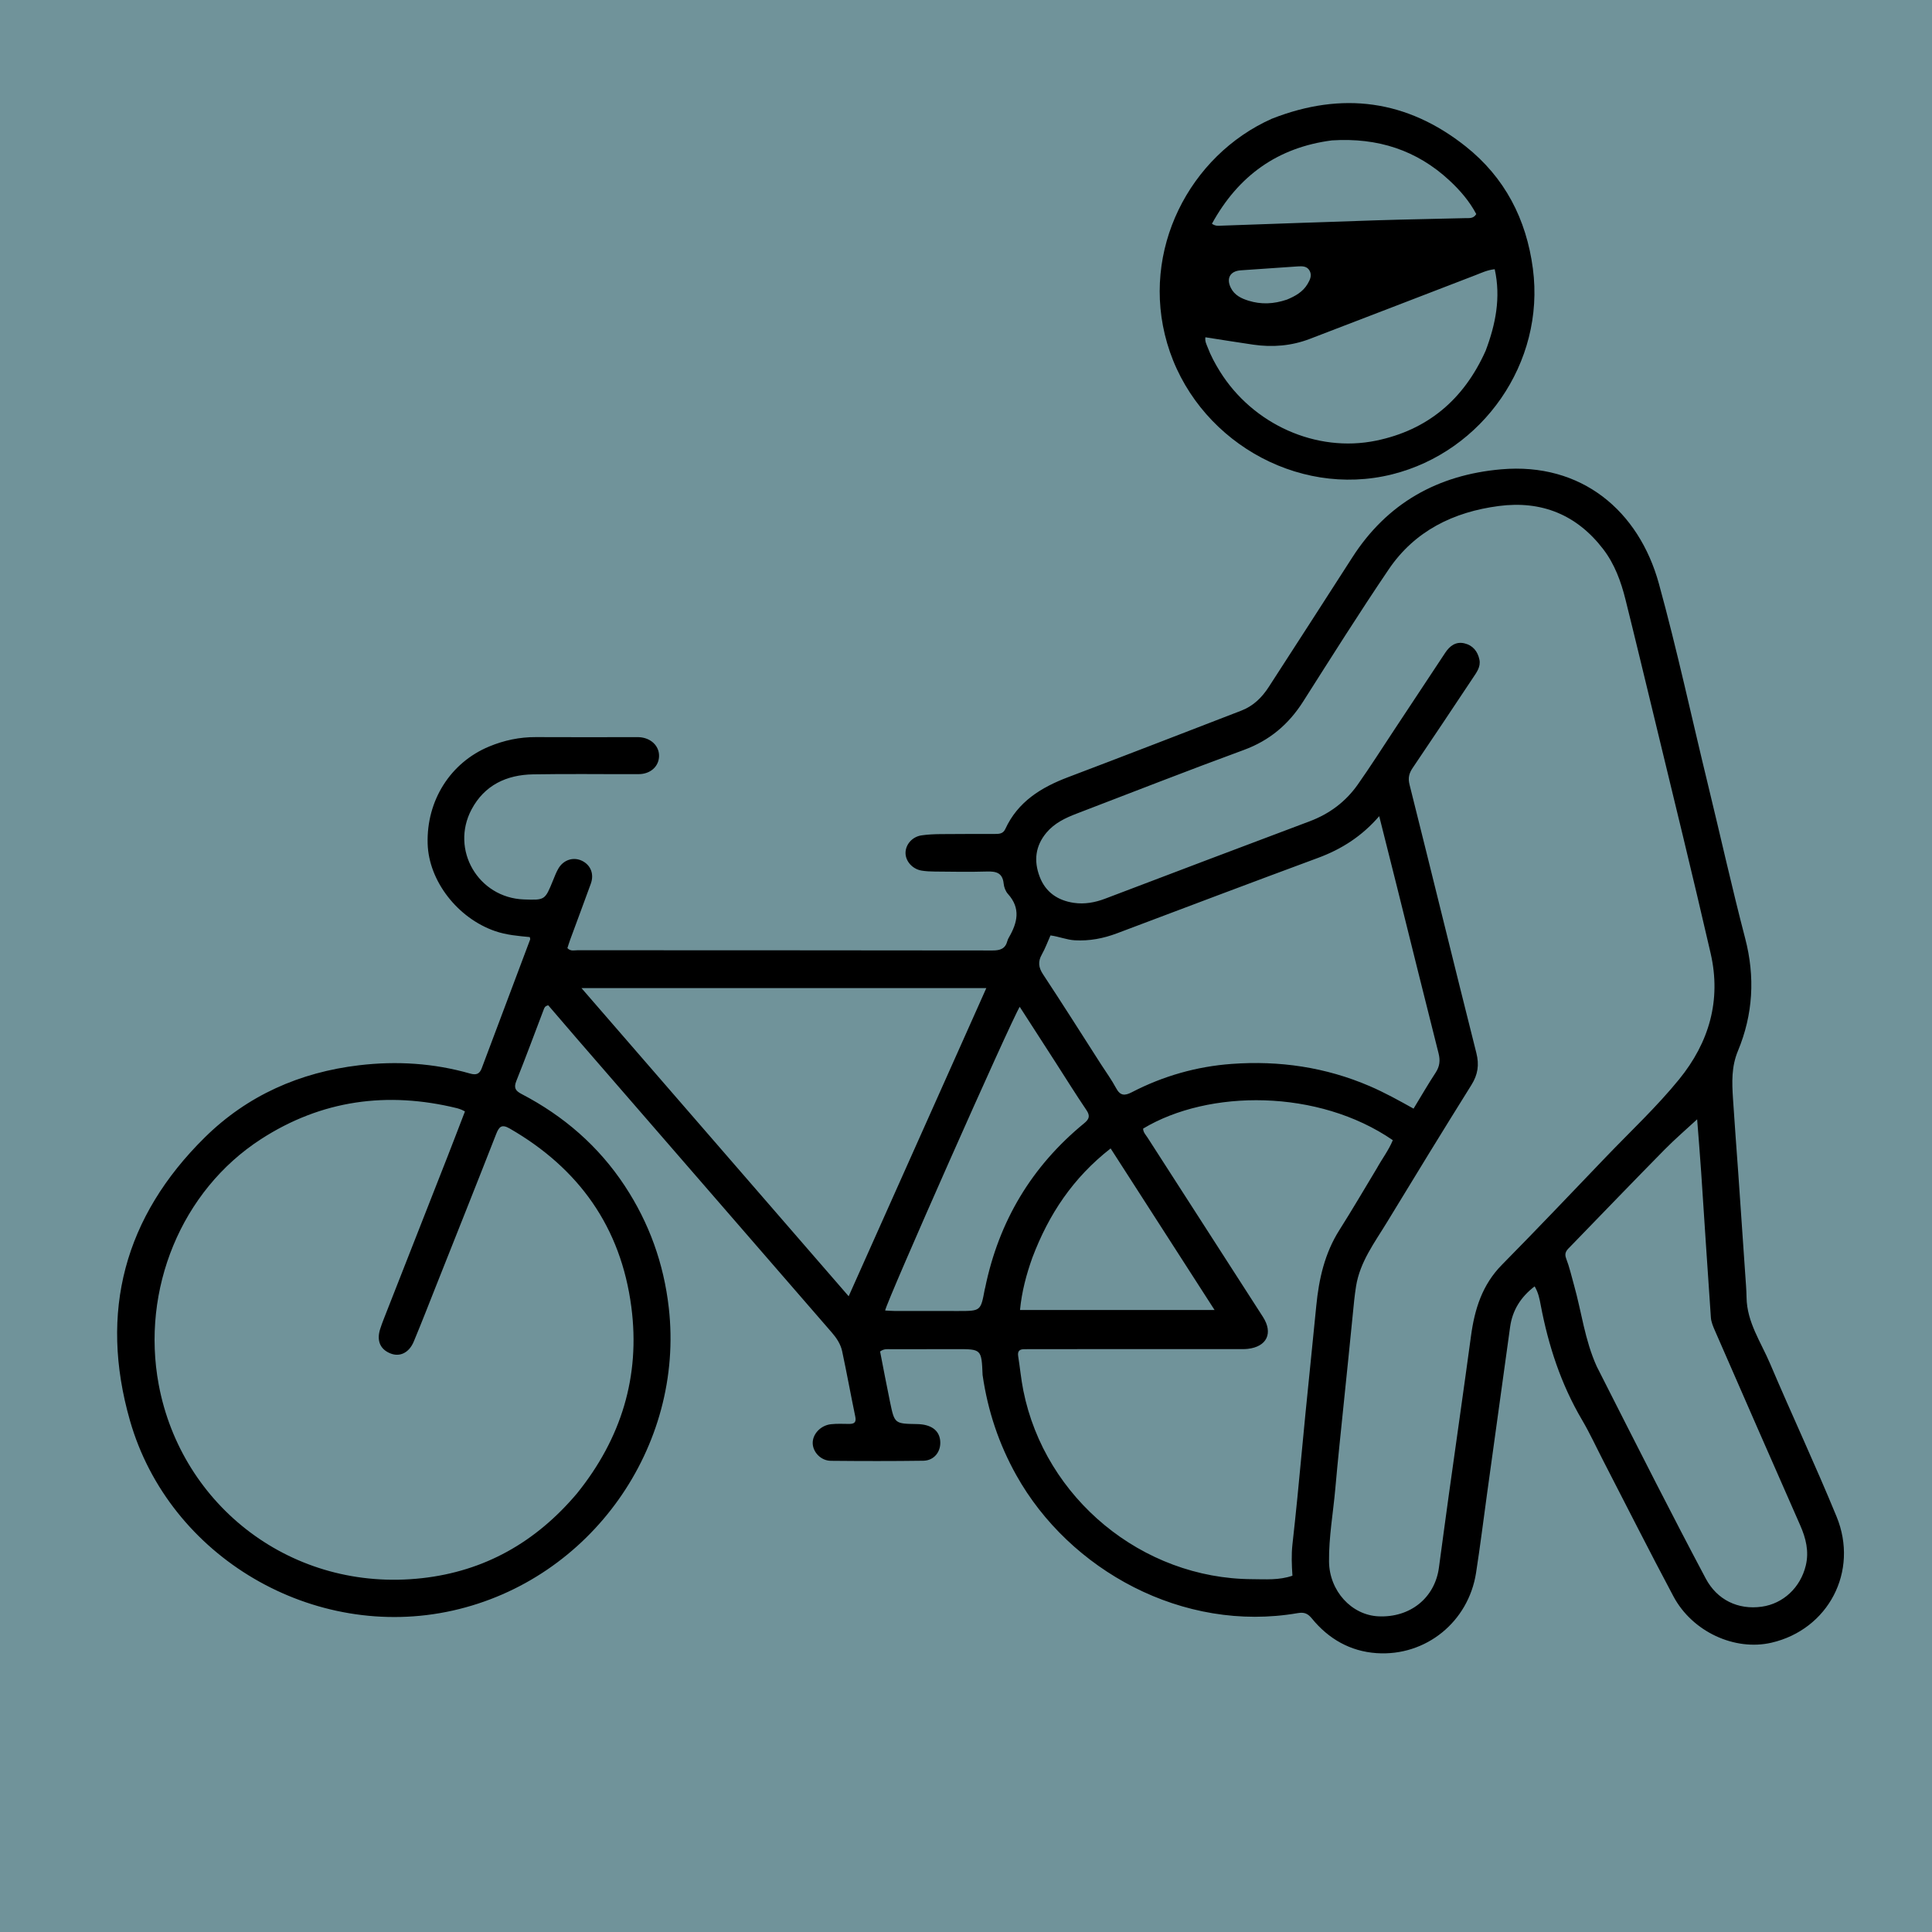 <svg version="1.1" id="Layer_1" xmlns="http://www.w3.org/2000/svg" xmlns:xlink="http://www.w3.org/1999/xlink" x="0px" y="0px"
	 width="100%" viewBox="0 0 1024 1024" enable-background="new 0 0 1024 1024" xml:space="preserve">
	 <rect width="100%" height="100%" fill="#70939a"/>
	 

<path fill="#000000" opacity="1" stroke="none" 
	d="
M520.797,728.805 
	C520.226,715.049 520.226,715.056 506.846,715.074 
	C495.347,715.09 483.848,715.067 472.349,715.117 
	C470.564,715.124 468.666,714.695 466.465,716.317 
	C468.189,725.101 469.882,734.179 471.765,743.217 
	C474.135,754.6 474.202,754.586 486.042,754.791 
	C493.306,754.916 497.637,757.924 498.292,763.297 
	C499.004,769.136 495.279,774.137 489.379,774.219 
	C473.051,774.448 456.716,774.416 440.386,774.26 
	C435.205,774.21 430.976,769.848 430.756,765.14 
	C430.527,760.237 434.885,755.449 440.47,754.859 
	C443.605,754.528 446.796,754.666 449.961,754.709 
	C452.683,754.745 453.965,753.959 453.322,750.857 
	C450.926,739.308 448.817,727.699 446.354,716.165 
	C445.553,712.412 443.413,709.183 440.855,706.237 
	C395.962,654.52 351.094,602.779 306.231,551.035 
	C300.917,544.906 295.656,538.732 290.585,532.828 
	C288.733,533.232 288.487,534.265 288.14,535.174 
	C283.335,547.775 278.679,560.435 273.662,572.951 
	C272.181,576.644 273.252,578.179 276.486,579.866 
	C298.772,591.485 317.269,607.478 331.136,628.528 
	C344.072,648.166 351.798,669.648 354.473,693.144 
	C362.839,766.615 313.323,837.252 239.913,853.65 
	C166.34,870.084 89.646,825.524 68.869,752.893 
	C52.403,695.333 65.971,644.83 108.555,602.846 
	C131.057,580.663 158.858,568.341 190.313,564.613 
	C210.197,562.257 229.863,563.483 249.148,568.997 
	C252.455,569.942 254.183,569.24 255.335,566.173 
	C263.881,543.42 272.455,520.679 280.999,497.925 
	C281.096,497.668 280.908,497.304 280.797,496.674 
	C274.638,496.084 268.394,495.575 262.382,493.495 
	C242.519,486.625 227.225,466.9 226.662,447.161 
	C226.01,424.3 238.732,404.178 259.276,395.66 
	C267.198,392.375 275.417,390.631 284.053,390.682 
	C301.384,390.786 318.716,390.706 336.048,390.701 
	C336.881,390.701 337.715,390.674 338.547,390.707 
	C344.872,390.956 349.454,395.268 349.314,400.825 
	C349.179,406.24 344.753,410.286 338.526,410.311 
	C319.862,410.386 301.192,410.088 282.533,410.422 
	C268.479,410.673 256.811,416.11 249.942,429.002 
	C238.57,450.346 253.497,475.85 277.654,476.722 
	C288.845,477.126 288.833,477.121 293.089,466.69 
	C293.969,464.534 294.796,462.325 295.967,460.327 
	C298.688,455.682 303.927,454.049 308.449,456.231 
	C313.084,458.468 315.003,463.262 313.136,468.408 
	C309.559,478.266 305.875,488.086 302.253,497.929 
	C301.688,499.466 301.221,501.038 300.732,502.52 
	C302.449,504.345 304.398,503.642 306.112,503.643 
	C379.439,503.686 452.766,503.655 526.093,503.771 
	C530.161,503.777 532.865,502.839 533.931,498.719 
	C534.096,498.082 534.395,497.462 534.727,496.889 
	C539.243,489.1 541.14,481.453 534.236,473.815 
	C532.974,472.419 532.152,470.236 531.961,468.333 
	C531.379,462.542 527.91,461.766 522.964,461.923 
	C513.808,462.213 504.635,462.008 495.469,461.939 
	C493.145,461.921 490.795,461.815 488.506,461.444 
	C483.555,460.642 479.825,456.351 479.951,451.864 
	C480.076,447.437 483.607,443.461 488.455,442.755 
	C491.738,442.276 495.089,442.129 498.413,442.094 
	C508.078,441.995 517.744,442.026 527.41,442.008 
	C529.624,442.004 531.664,441.925 532.818,439.415 
	C539.495,424.889 551.846,417.323 566.165,411.9 
	C596.835,400.284 627.416,388.433 658.009,376.614 
	C664.294,374.186 668.885,369.657 672.496,364.058 
	C687.216,341.236 702.017,318.466 716.655,295.591 
	C735.148,266.693 762.001,251.696 795.652,248.751 
	C838.319,245.016 868.642,270.831 879.245,309.348 
	C888.952,344.609 896.611,380.386 905.267,415.913 
	C911.877,443.043 917.915,470.319 924.972,497.331 
	C930.325,517.82 929.151,537.732 921.155,556.968 
	C917.615,565.483 917.976,573.705 918.514,582.244 
	C919.35,595.516 920.405,608.774 921.333,622.041 
	C922.575,639.788 923.791,657.537 925.001,675.287 
	C925.284,679.436 925.644,683.588 925.71,687.742 
	C925.919,700.813 933.329,711.344 938.163,722.719 
	C949.691,749.847 962.221,776.556 973.416,803.817 
	C985.347,832.87 969.024,863.691 938.915,870.666 
	C919.457,875.174 896.98,864.895 886.966,846.124 
	C874.345,822.464 862.283,798.504 849.982,774.673 
	C846.161,767.272 842.685,759.669 838.465,752.503 
	C827.339,733.612 820.683,713.189 816.622,691.783 
	C816.01,688.561 815.432,685.253 813.394,681.799 
	C806.072,687.396 801.635,694.394 800.39,703.309 
	C796.3,732.602 792.285,761.905 788.24,791.204 
	C786.287,805.358 784.533,819.543 782.336,833.658 
	C778.301,859.58 755.753,877.959 729.639,876.198 
	C715.707,875.258 704.202,868.691 695.36,857.877 
	C693.194,855.228 691.363,854.374 687.823,854.986 
	C626.993,865.502 566.796,832.244 538.667,781.889 
	C529.463,765.414 523.562,747.888 520.797,728.805 
M877.019,381.273 
	C871.874,360.103 866.814,338.912 861.544,317.773 
	C859.155,308.192 855.782,298.935 849.683,290.996 
	C835.674,272.759 817.014,265.24 794.391,268.195 
	C770.425,271.325 749.887,281.345 736.048,301.768 
	C720.445,324.794 705.626,348.356 690.693,371.83 
	C682.996,383.932 672.914,392.48 659.258,397.491 
	C629.562,408.388 600.112,419.952 570.569,431.263 
	C564.613,433.544 558.894,436.275 554.678,441.287 
	C548.755,448.327 547.829,456.239 551.052,464.69 
	C554.219,472.994 560.733,477.289 569.166,478.529 
	C574.802,479.358 580.356,478.373 585.805,476.296 
	C621.897,462.538 658.035,448.897 694.184,435.289 
	C704.645,431.352 713.23,424.93 719.619,415.864 
	C726.336,406.334 732.591,396.479 739.028,386.754 
	C748.039,373.14 757.01,359.499 766.049,345.904 
	C768.415,342.345 771.622,339.926 776.129,340.972 
	C780.609,342.011 783.229,345.229 784.128,349.655 
	C784.9,353.453 782.616,356.388 780.698,359.275 
	C770.096,375.235 759.456,391.169 748.728,407.044 
	C746.84,409.838 746.198,412.329 747.077,415.833 
	C758.965,463.229 770.559,510.699 782.494,558.084 
	C784.087,564.408 783.312,569.555 779.88,575.047 
	C764.787,599.206 749.902,623.497 735.113,647.844 
	C728.572,658.611 720.793,668.806 718.729,681.792 
	C717.944,686.728 717.48,691.676 717.002,696.641 
	C715.522,712.023 713.877,727.39 712.322,742.766 
	C710.767,758.147 709.099,773.52 707.749,788.92 
	C706.617,801.834 704.267,814.665 704.412,827.661 
	C704.586,843.236 716.343,856.025 730.6,856.689 
	C747.38,857.471 760.469,846.963 762.653,830.944 
	C764.402,818.107 766.1,805.262 767.886,792.43 
	C771.803,764.303 775.855,736.194 779.665,708.052 
	C781.581,693.898 785.605,680.951 796.04,670.378 
	C814.65,651.522 832.887,632.296 851.226,613.173 
	C864.255,599.587 878.058,586.7 889.956,572.083 
	C905.876,552.524 912.384,530.158 906.678,505.312 
	C897.224,464.149 887.12,423.135 877.019,381.273 
M305.912,791.429 
	C329.189,762.498 339.459,729.6 334.617,692.684 
	C329.084,650.498 306.89,619.281 270.134,598.13 
	C265.984,595.742 264.546,597.055 262.996,601.023 
	C252.57,627.697 241.946,654.295 231.375,680.913 
	C227.38,690.972 223.468,701.066 219.303,711.055 
	C216.825,716.996 211.96,719.315 207.035,717.384 
	C201.475,715.204 199.509,710.58 201.522,704.315 
	C202.081,702.573 202.715,700.852 203.384,699.148 
	C214.698,670.318 226.034,641.496 237.338,612.661 
	C240.413,604.82 243.403,596.945 246.435,589.075 
	C245.449,588.587 245.024,588.334 244.569,588.161 
	C243.793,587.867 243.014,587.562 242.21,587.365 
	C205.282,578.314 170.362,583.047 138.307,603.782 
	C96.037,631.124 74.712,683.508 84.122,733.876 
	C96.147,798.246 154.915,844.127 223.701,836.46 
	C256.772,832.774 283.995,817.439 305.912,791.429 
M729.722,619.285 
	C732.493,614.24 736.065,609.62 738.218,604.313 
	C698.746,577.16 640.774,577.238 605.88,598.175 
	C605.893,600.141 607.278,601.483 608.242,602.982 
	C628.598,634.651 648.977,666.305 669.364,697.953 
	C674.906,706.556 671.519,713.778 661.328,714.927 
	C659.68,715.113 658.001,715.056 656.337,715.056 
	C620.014,715.065 583.692,715.065 547.37,715.069 
	C545.871,715.069 544.371,715.118 542.872,715.106 
	C540.325,715.085 539.239,716.166 539.661,718.824 
	C540.624,724.889 541.182,731.031 542.389,737.045 
	C553.857,794.211 605.387,836.728 663.642,836.992 
	C670.699,837.024 677.922,837.625 685.019,835.159 
	C684.635,829.478 684.42,824.008 685.024,818.542 
	C685.938,810.289 686.829,802.032 687.641,793.767 
	C689.102,778.888 690.461,763.998 691.93,749.12 
	C693.808,730.113 695.799,711.117 697.655,692.107 
	C699.044,677.887 702.108,664.254 709.905,651.949 
	C716.591,641.399 722.901,630.61 729.722,619.285 
M583.511,564.033 
	C586.21,568.237 589.18,572.295 591.527,576.686 
	C593.708,580.766 596.02,580.912 599.895,578.905 
	C616.487,570.309 634.26,565.249 652.818,563.894 
	C678.042,562.051 702.576,565.601 726.001,575.683 
	C733.93,579.095 741.458,583.275 749.217,587.6 
	C753.243,580.987 756.891,574.648 760.901,568.548 
	C763.088,565.221 763.432,562.097 762.46,558.263 
	C755.034,528.945 747.794,499.58 740.476,470.234 
	C737.402,457.905 734.282,445.588 731.012,432.584 
	C721.82,443.244 711.05,450.083 698.605,454.69 
	C663.035,467.856 627.556,481.271 592.069,494.661 
	C584.802,497.403 577.409,498.824 569.62,498.369 
	C565.289,498.115 561.277,496.383 556.784,495.791 
	C555.243,499.239 553.996,502.698 552.211,505.852 
	C550.066,509.644 550.401,512.729 552.824,516.402 
	C563.091,531.965 573.066,547.721 583.511,564.033 
M511.153,549.744 
	C514.927,541.286 518.701,532.828 522.771,523.707 
	C451.031,523.707 380.221,523.707 308.188,523.707 
	C355.687,578.487 402.475,632.447 449.813,687.042 
	C470.51,640.724 490.681,595.581 511.153,549.744 
M846.299,724.237 
	C856.786,744.88 867.21,765.554 877.78,786.154 
	C886.448,803.049 895.175,819.915 904.091,836.679 
	C910.09,847.958 921.186,853.345 933.75,851.584 
	C945.1,849.993 954.282,841.478 957.109,829.729 
	C958.906,822.266 957.168,815.296 954.13,808.403 
	C939.016,774.119 924.014,739.785 909.025,705.446 
	C908.035,703.178 906.973,700.755 906.803,698.344 
	C904.99,672.635 903.379,646.912 901.65,621.196 
	C901.007,611.638 900.201,602.091 899.525,593.258 
	C893.846,598.516 887.803,603.688 882.244,609.336 
	C865.531,626.318 849.002,643.48 832.418,660.587 
	C830.721,662.337 828.837,663.765 830.076,666.979 
	C831.861,671.611 832.958,676.511 834.309,681.308 
	C838.268,695.371 839.913,710.073 846.299,724.237 
M559.426,563.016 
	C553.173,553.32 546.919,543.623 540.474,533.629 
	C535.489,541.778 469.794,690.036 469.146,694.593 
	C470.796,694.679 472.42,694.834 474.044,694.837 
	C485.366,694.863 496.688,694.864 508.011,694.861 
	C519.8,694.858 519.799,694.853 521.913,683.469 
	C521.974,683.142 522.094,682.827 522.161,682.502 
	C529.403,647.288 546.799,618.163 574.622,595.363 
	C577.336,593.14 577.894,591.417 575.822,588.359 
	C570.316,580.229 565.123,571.888 559.426,563.016 
M547.17,666.592 
	C543.992,675.489 541.558,684.552 540.624,694.326 
	C574.981,694.326 608.894,694.326 643.747,694.326 
	C625.117,665.366 607.013,637.223 588.656,608.689 
	C568.747,624.259 555.916,643.494 547.17,666.592 
z"/>
<path fill="#000000" opacity="1" stroke="none" 
	d="
M674.102,62.932 
	C711.389,48.279 745.799,52.953 776.824,77.581 
	C797.537,94.022 808.997,116.07 812.463,142.416 
	C819.037,192.39 785.699,239.454 737.879,251.407 
	C686.865,264.159 633.348,232.434 618.591,181.847 
	C604.288,132.819 630.446,82.386 674.102,62.932 
M787.423,185.907 
	C792.697,171.94 795.566,157.737 792.229,142.69 
	C788.259,143.119 785.261,144.603 782.184,145.785 
	C752.845,157.061 723.537,168.418 694.177,179.639 
	C684.516,183.331 674.461,184.167 664.242,182.676 
	C655.793,181.444 647.363,180.076 638.879,178.762 
	C638.569,180.993 639.462,182.46 640.035,183.99 
	C641.734,188.527 644.03,192.765 646.586,196.871 
	C663.999,224.842 697.586,240.141 729.46,233.537 
	C756.517,227.93 775.773,211.929 787.423,185.907 
M705.959,74.408 
	C677.136,78.137 656.31,93.158 642.347,118.599 
	C644.367,119.977 645.889,119.656 647.331,119.607 
	C674.935,118.659 702.537,117.629 730.143,116.751 
	C745.613,116.259 761.09,116.036 776.562,115.62 
	C778.609,115.565 780.971,115.991 782.449,113.459 
	C778.847,106.646 773.859,100.864 768.24,95.652 
	C750.926,79.593 730.312,72.874 705.959,74.408 
M682.143,158.781 
	C686.499,156.959 690.567,154.726 693.058,150.486 
	C694.337,148.31 695.493,145.958 694.094,143.445 
	C692.747,141.024 690.265,141.041 687.911,141.195 
	C677.808,141.856 667.707,142.555 657.608,143.28 
	C651.979,143.683 649.839,147.528 652.382,152.597 
	C654.34,156.499 657.974,158.222 661.823,159.4 
	C668.35,161.397 674.922,161.243 682.143,158.781 
z"/>
</svg>